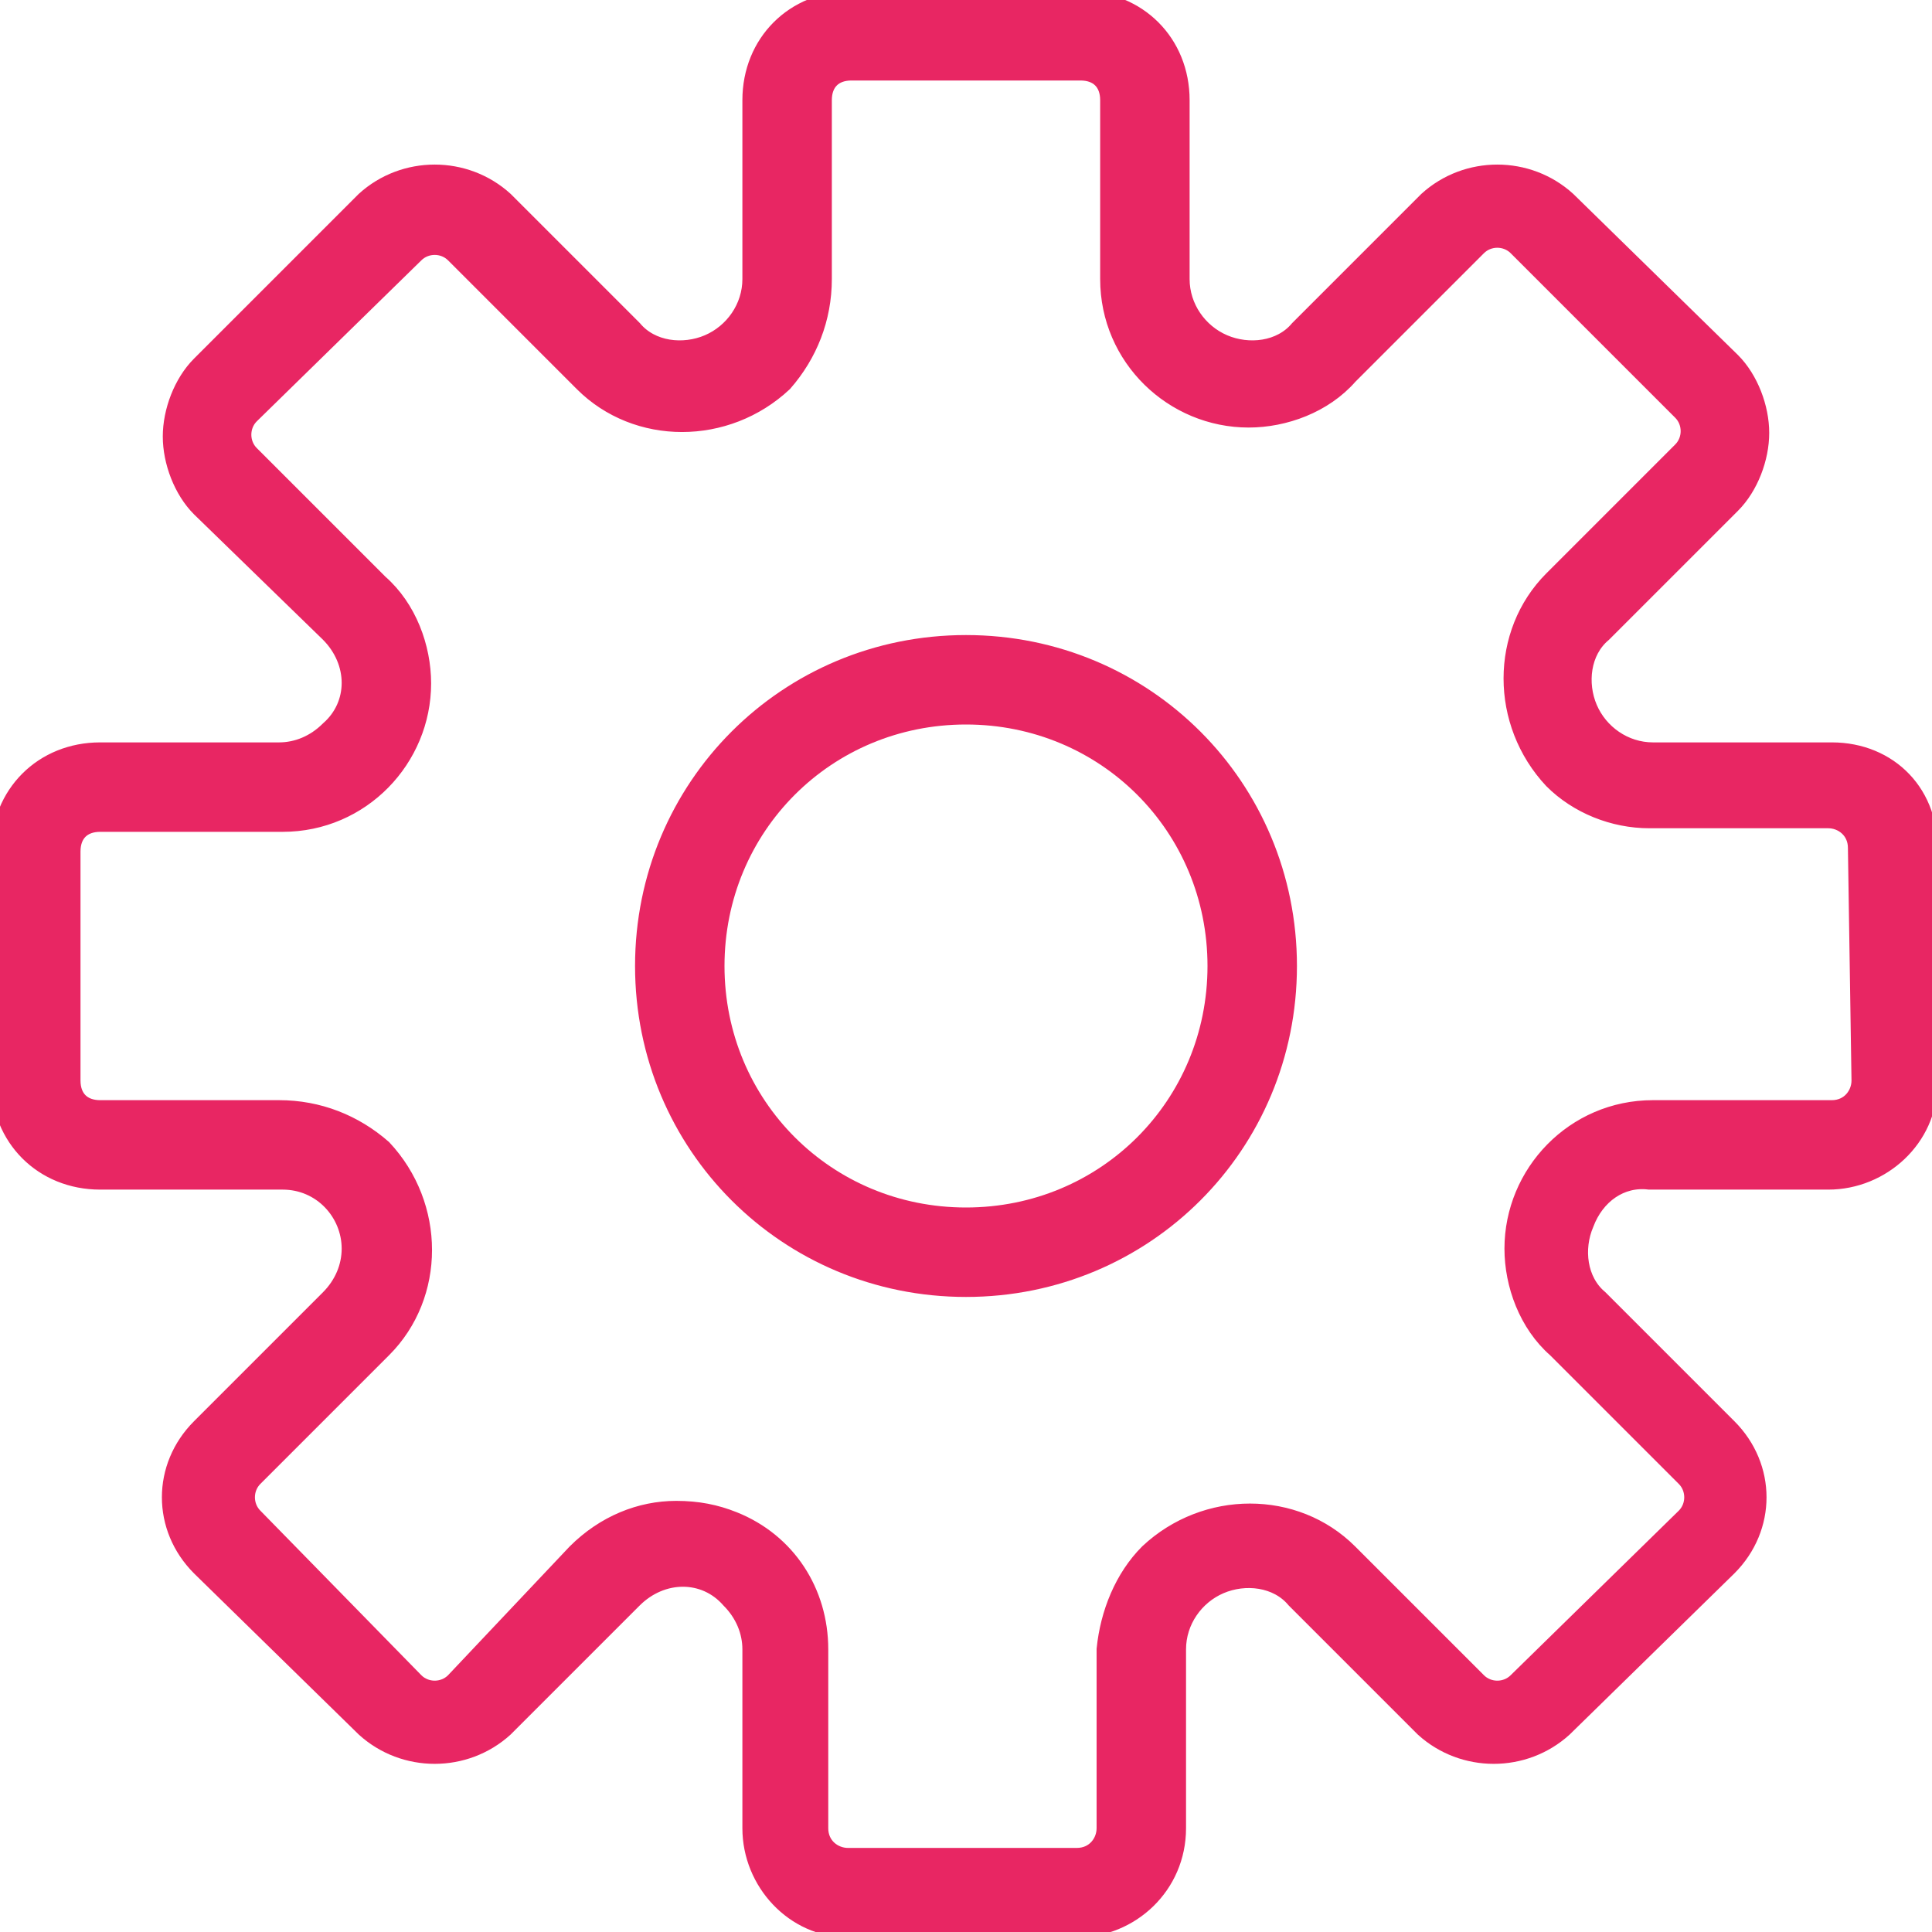 <?xml version="1.0" encoding="utf-8"?>
<!-- Generator: Adobe Illustrator 24.1.3, SVG Export Plug-In . SVG Version: 6.00 Build 0)  -->
<svg version="1.1" id="Capa_1" xmlns="http://www.w3.org/2000/svg" xmlns:xlink="http://www.w3.org/1999/xlink" x="0px" y="0px"
	 viewBox="0 0 54 54" style="enable-background:new 0 0 54 54;" xml:space="preserve">
<style type="text/css">
	.st0{fill:#E82663;stroke:#E82663;stroke-width:0.5;stroke-miterlimit:10;}
</style>
<path class="st0" d="M51.2,21h-5c-0.8,0-1.5-0.5-1.8-1.2c-0.3-0.7-0.2-1.6,0.4-2.1l3.6-3.6c0.5-0.5,0.8-1.3,0.8-2
	c0-0.7-0.3-1.5-0.8-2l-4.6-4.5c-1.1-1-2.8-1-3.9,0l-3.6,3.6c-0.5,0.6-1.4,0.7-2.1,0.4c-0.7-0.3-1.2-1-1.2-1.8v-5
	C33,1.2,31.8,0,30.2,0h-6.4C22.2,0,21,1.2,21,2.8v5c0,0.8-0.5,1.5-1.2,1.8c-0.7,0.3-1.6,0.2-2.1-0.4l-3.6-3.6c-1.1-1-2.8-1-3.9,0
	l-4.6,4.6c-0.5,0.5-0.8,1.3-0.8,2c0,0.7,0.3,1.5,0.8,2l3.6,3.5c0.8,0.8,0.8,2,0,2.7C8.8,20.8,8.3,21,7.8,21H2.8
	C1.2,21,0,22.2,0,23.8v6.4C0,31.8,1.2,33,2.8,33h5.1c1.1,0,1.9,0.9,1.9,1.9c0,0.5-0.2,1-0.6,1.4l-3.6,3.6c-1.1,1.1-1.1,2.8,0,3.9
	l4.6,4.5c1.1,1,2.8,1,3.9,0l3.6-3.6c0.8-0.8,2-0.8,2.7,0c0.4,0.4,0.6,0.9,0.6,1.4v5c0,1.5,1.2,2.8,2.7,2.8c0,0,0,0,0,0h6.4
	c1.5,0,2.8-1.2,2.8-2.8v-5c0-0.8,0.5-1.5,1.2-1.8c0.7-0.3,1.6-0.2,2.1,0.4l3.6,3.6c1.1,1,2.8,1,3.9,0l4.6-4.5c1.1-1.1,1.1-2.8,0-3.9
	l-3.6-3.6c-0.6-0.5-0.7-1.4-0.4-2.1c0.3-0.8,1-1.3,1.8-1.2h5c1.5,0,2.8-1.2,2.8-2.7c0,0,0,0,0,0v-6.4C54,22.2,52.8,21,51.2,21z
	 M52,30.2c0,0.4-0.3,0.8-0.8,0.8h-5c-2.2,0-3.9,1.8-3.9,3.9c0,1,0.4,2.1,1.2,2.8l3.6,3.6c0.3,0.3,0.3,0.8,0,1.1c0,0,0,0,0,0L42.4,47
	c-0.3,0.3-0.8,0.3-1.1,0c0,0,0,0,0,0l-3.6-3.6c-1.5-1.5-4-1.5-5.6,0c-0.7,0.7-1.1,1.7-1.2,2.7v5c0,0.4-0.3,0.8-0.8,0.8h-6.4
	c-0.4,0-0.8-0.3-0.8-0.8v-5c0-1.6-0.9-3-2.4-3.6c-0.5-0.2-1-0.3-1.6-0.3c-1,0-2,0.4-2.8,1.2L12.7,47c-0.3,0.3-0.8,0.3-1.1,0
	c0,0,0,0,0,0l-4.5-4.6c-0.3-0.3-0.3-0.8,0-1.1c0,0,0,0,0,0l3.6-3.6c1.5-1.5,1.5-4,0-5.6C9.9,31.4,8.9,31,7.8,31H2.8
	C2.3,31,2,30.7,2,30.2l0,0v-6.4C2,23.3,2.3,23,2.8,23c0,0,0,0,0,0h5.1c2.2,0,3.9-1.8,3.9-3.9c0-1-0.4-2.1-1.2-2.8l-3.6-3.6
	c-0.3-0.3-0.3-0.8,0-1.1c0,0,0,0,0,0l4.6-4.5c0.3-0.3,0.8-0.3,1.1,0c0,0,0,0,0,0l3.6,3.6c1.5,1.5,4,1.5,5.6,0
	C22.6,9.9,23,8.9,23,7.8v-5C23,2.3,23.3,2,23.8,2l0,0h6.4C30.7,2,31,2.3,31,2.8c0,0,0,0,0,0v5c0,2.2,1.8,3.9,3.9,3.9
	c1,0,2.1-0.4,2.8-1.2l3.6-3.6c0.3-0.3,0.8-0.3,1.1,0c0,0,0,0,0,0l4.6,4.6c0.3,0.3,0.3,0.8,0,1.1c0,0,0,0,0,0l-3.6,3.6
	c-1.5,1.5-1.5,4,0,5.6c0.7,0.7,1.7,1.1,2.7,1.1h5c0.4,0,0.8,0.3,0.8,0.8L52,30.2z"/>
<path class="st0" d="M27,18c-5,0-9,4-9,9s4,9,9,9s9-4,9-9S32,18,27,18z M27,34c-3.9,0-7-3.1-7-7s3.1-7,7-7s7,3.1,7,7S30.9,34,27,34
	L27,34z"/>
</svg>
